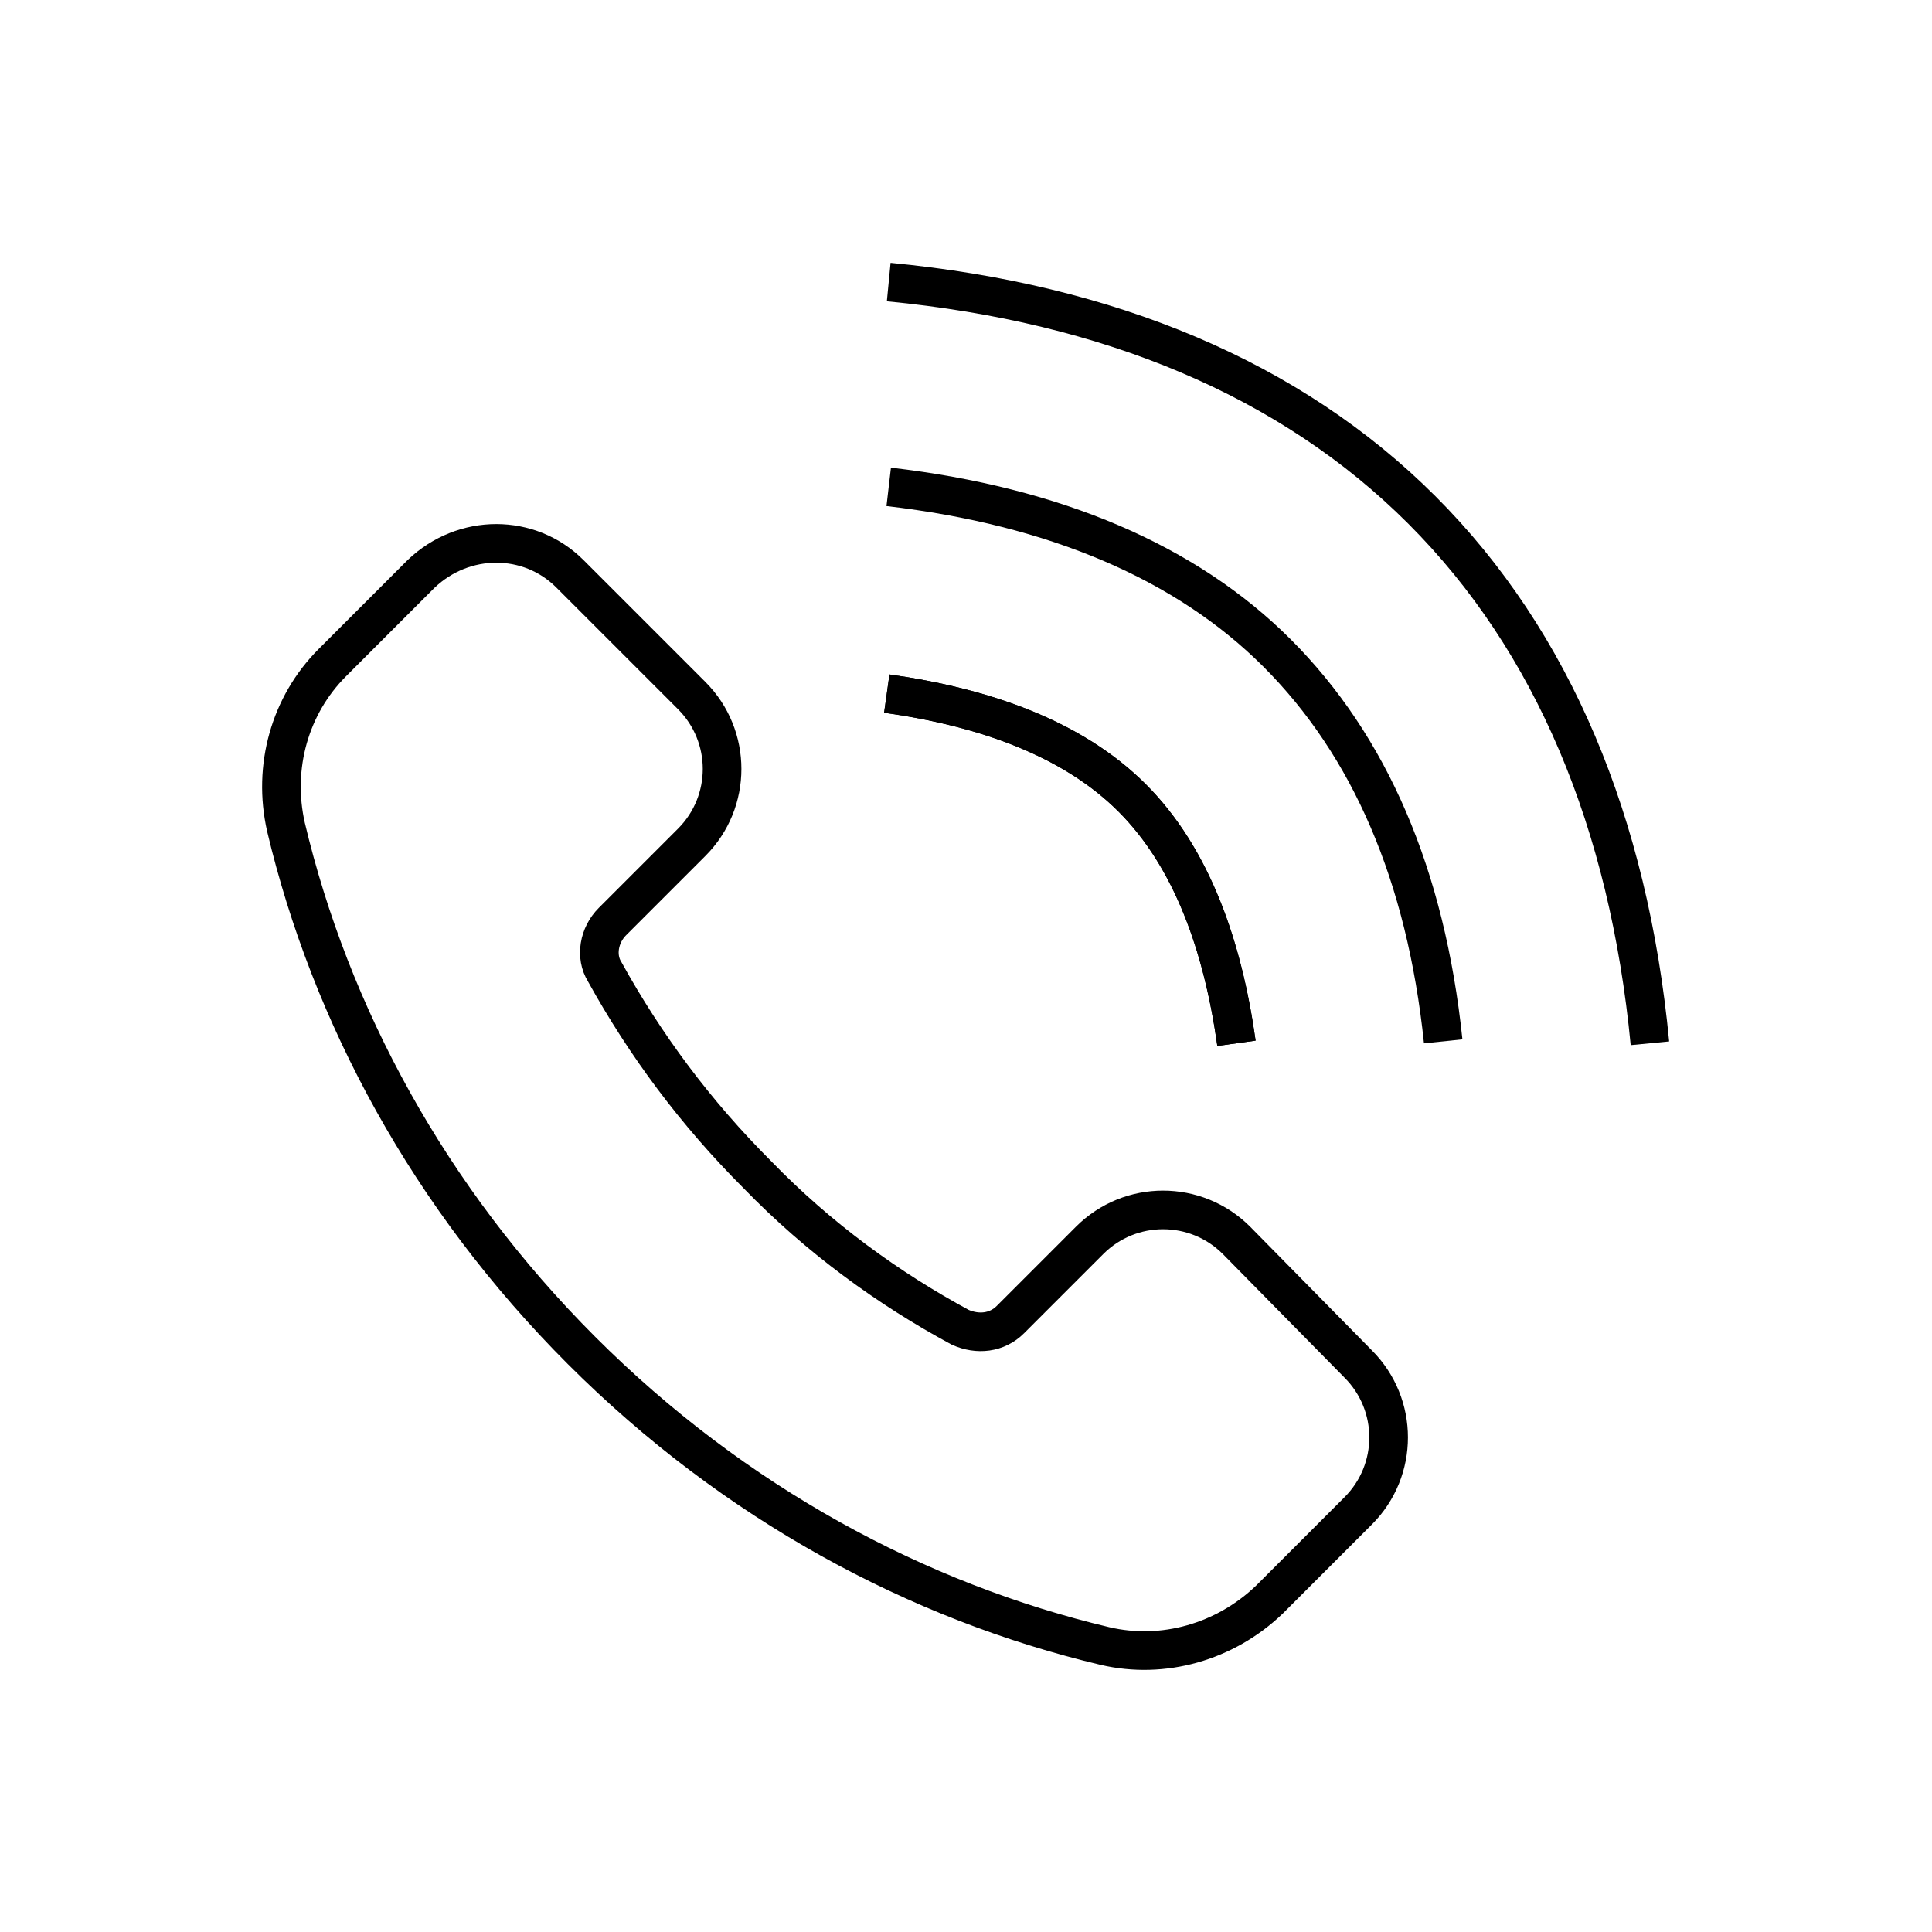 <?xml version="1.0" encoding="utf-8"?>
<!-- Generator: Adobe Illustrator 22.0.0, SVG Export Plug-In . SVG Version: 6.00 Build 0)  -->
<svg version="1.1" id="Layer_1" xmlns="http://www.w3.org/2000/svg" xmlns:xlink="http://www.w3.org/1999/xlink" x="0px" y="0px"
	 viewBox="0 0 100 100" style="enable-background:new 0 0 100 100;" xml:space="preserve">
<style type="text/css">
	.st0{fill:none;stroke:#000000;stroke-width:2;stroke-miterlimit:10;}
	.st1{fill:none;}
	.st2{fill:none;stroke:#000000;stroke-width:2;stroke-linecap:round;stroke-miterlimit:10;stroke-dasharray:7;}
	.st3{fill:none;stroke:#000000;stroke-width:2;stroke-linecap:round;stroke-miterlimit:10;}
	.st4{fill:none;stroke:#000000;stroke-width:2;stroke-linecap:round;stroke-linejoin:round;stroke-miterlimit:10;}
	.st5{fill:none;stroke:#000000;stroke-width:2;stroke-linecap:square;stroke-miterlimit:10;}
	.st6{fill:none;stroke:#000000;stroke-width:2;stroke-miterlimit:10;stroke-dasharray:5.364,5.364;}
</style>
<g>
	<g>
		<path class="st0" d="M45.9,35.9c5,0.7,9.6,2.3,12.7,5.4s4.7,7.7,5.4,12.7"/>
		<path class="st0" d="M46,14.6c11.4,1.1,20.8,5,27.6,11.8S84.3,42.6,85.4,54"/>
		<path class="st0" d="M45.9,35.9c5,0.7,9.6,2.3,12.7,5.4s4.7,7.7,5.4,12.7"/>
		<path class="st0" d="M46,25.2c8.6,1,15.4,3.9,20.1,8.6c4.8,4.8,7.7,11.5,8.6,20.1"/>
	</g>
	<path class="st0" d="M21.8,29.7l-4.6,4.6c-2.2,2.2-3.1,5.4-2.4,8.5c2.3,9.7,7.4,19.2,15.3,27.1s17.4,13,27.1,15.3
		c3,0.7,6.2-0.2,8.5-2.4l4.6-4.6c2.1-2.1,2.1-5.5,0-7.6L64,64.2c-2.1-2.1-5.5-2.1-7.6,0l-4.1,4.1c-0.7,0.7-1.7,0.8-2.6,0.4
		c-3.7-2-7.3-4.6-10.5-7.9c-3.2-3.2-5.8-6.7-7.9-10.5c-0.5-0.8-0.3-1.9,0.4-2.6l4.1-4.1c2.1-2.1,2.1-5.5,0-7.6l-6.3-6.3
		C27.4,27.6,24,27.6,21.8,29.7L21.8,29.7z"/>
</g>
</svg>
